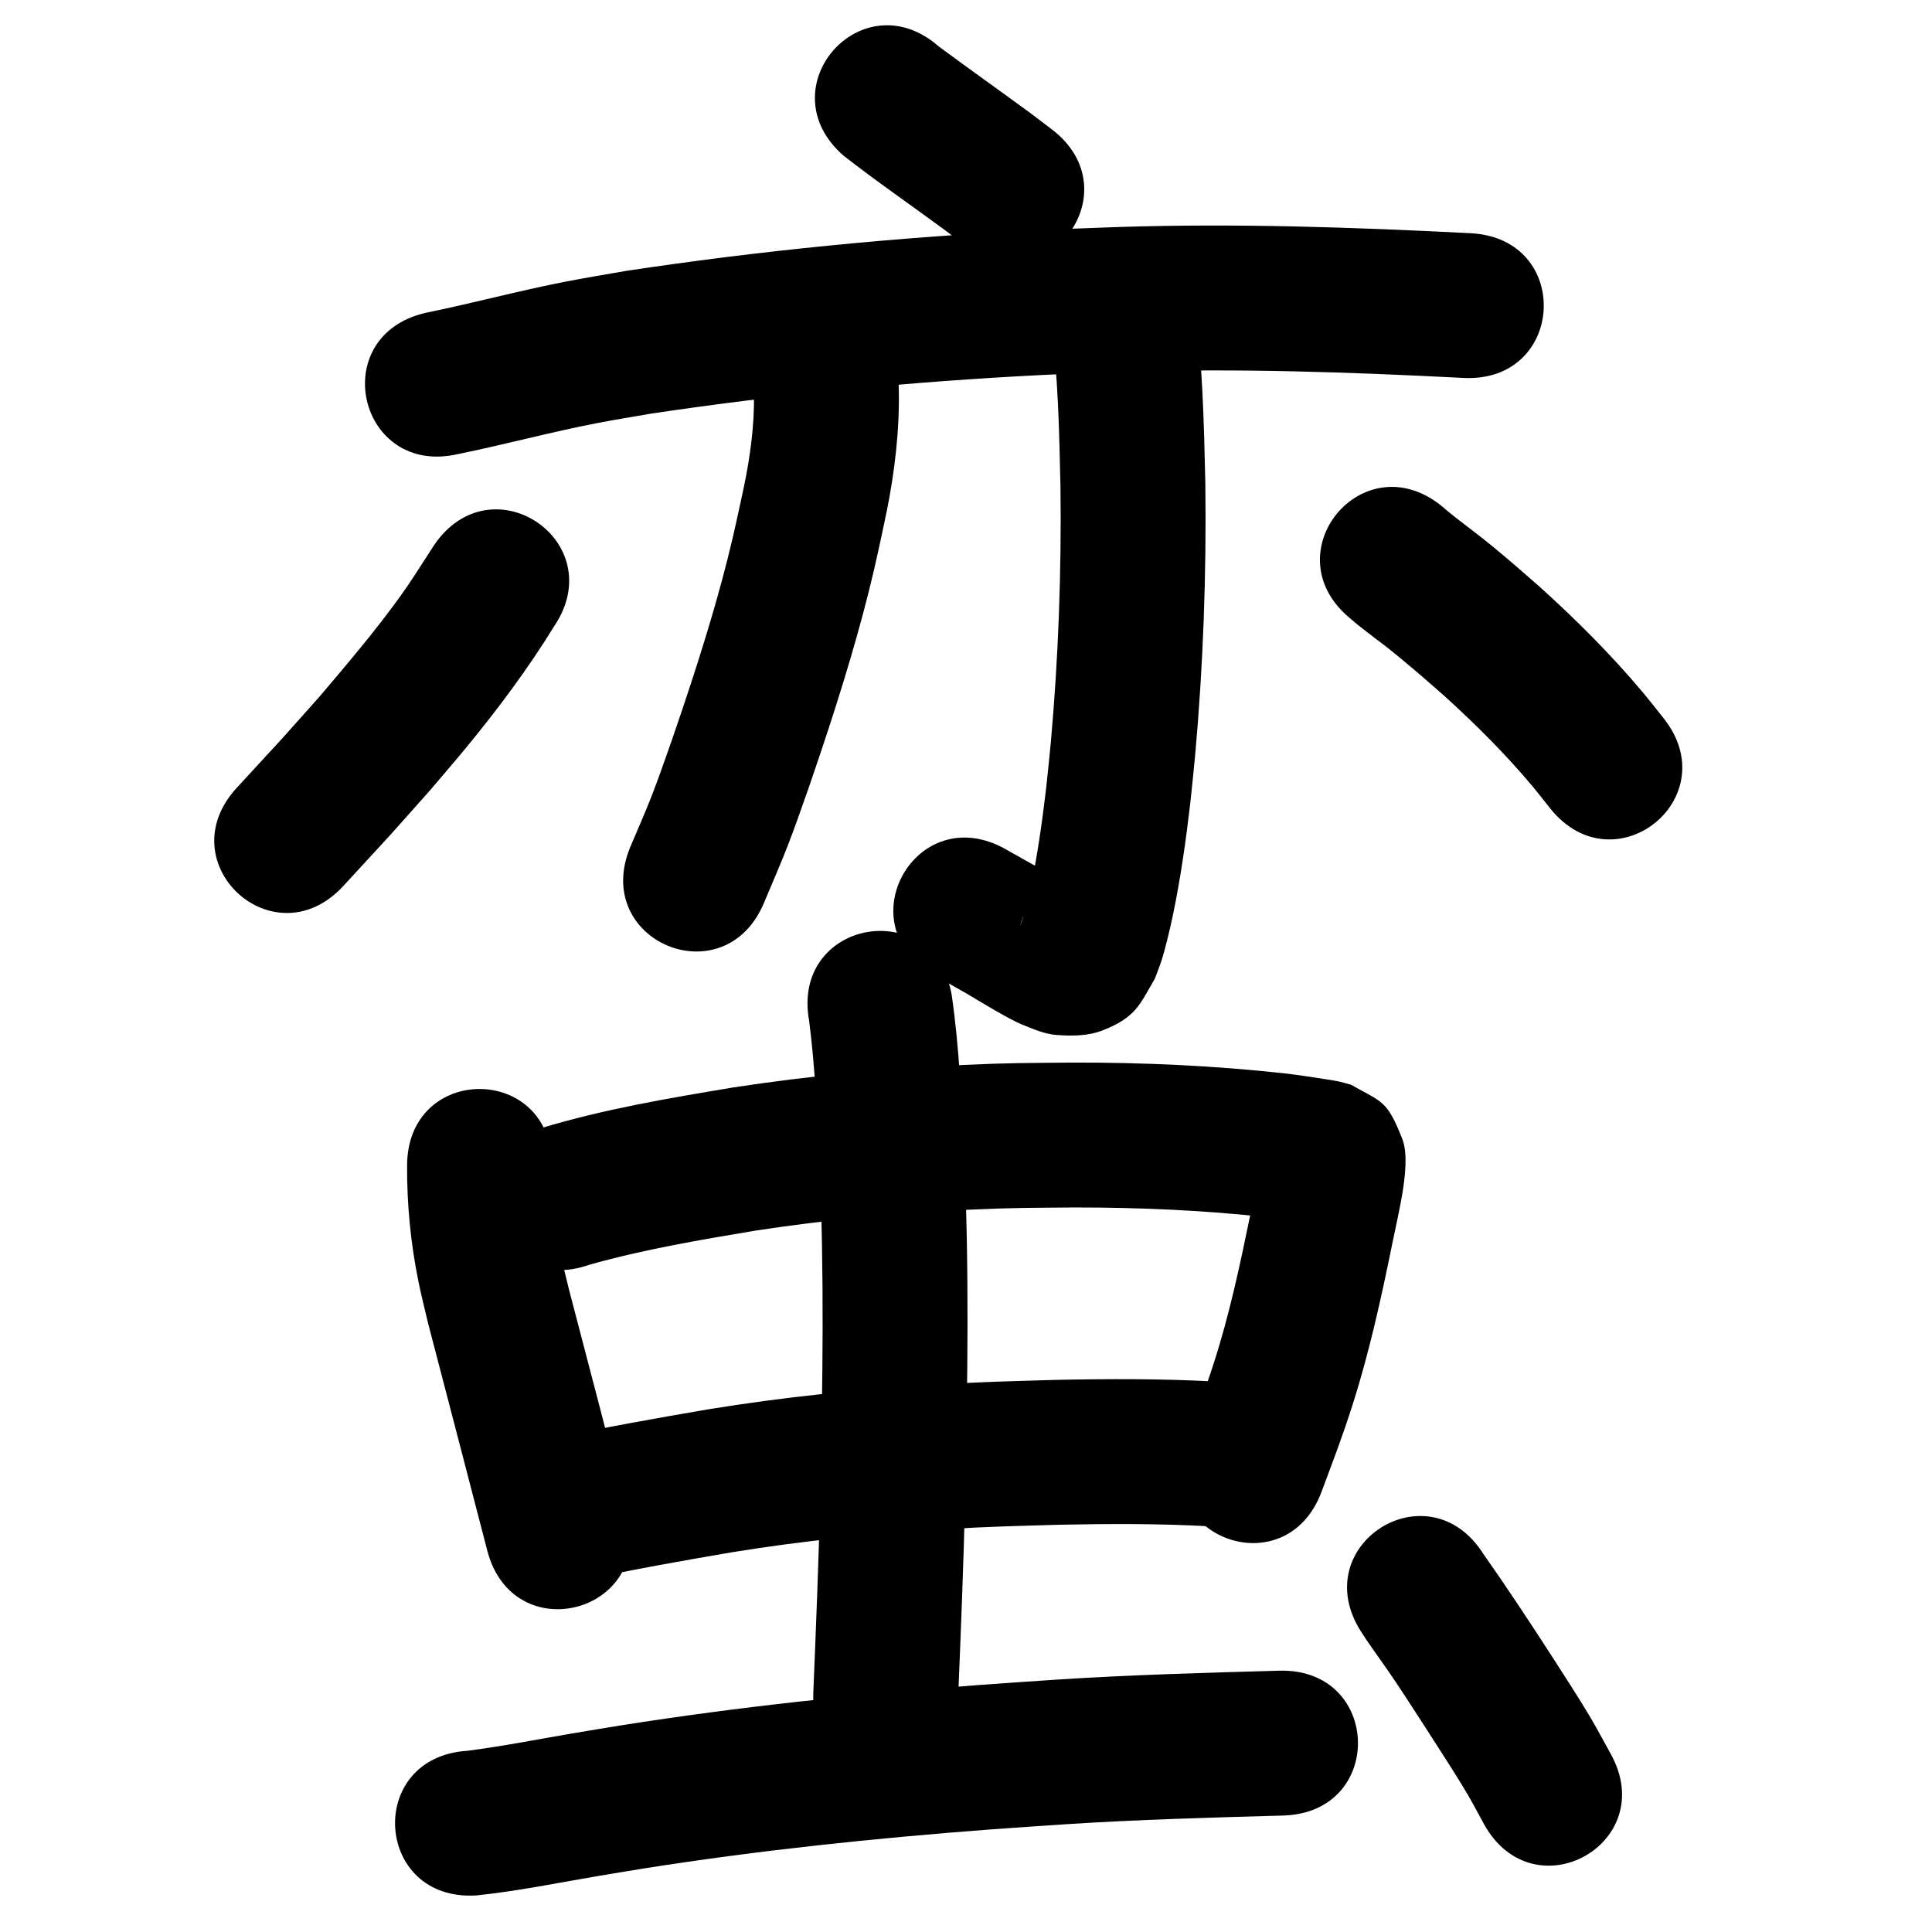 <?xml version="1.0" ?>
<svg xmlns="http://www.w3.org/2000/svg" viewBox="0 0 1000 1000">
<path d="m 436.496,80.472 c 17.264,13.497 35.335,25.923 52.979,38.915 3.158,2.404 6.316,4.809 9.475,7.213 42.209,32.108 87.616,-27.584 45.408,-59.692 v 0 c -3.476,-2.642 -6.951,-5.284 -10.427,-7.926 -15.92,-11.711 -32.066,-23.108 -47.949,-34.869 -39.851,-34.991 -89.336,21.368 -49.485,56.358 z"/>
<path d="m 237.258,234.985 c 24.003,-4.861 47.647,-11.33 71.701,-15.967 9.316,-1.796 18.689,-3.284 28.034,-4.925 66.887,-10.013 134.321,-16.541 201.866,-19.968 14.381,-0.73 28.777,-1.123 43.166,-1.684 58.464,-1.831 116.942,0.161 175.326,3.176 52.963,2.729 56.822,-72.172 3.859,-74.901 v 0 c -60.649,-3.117 -121.395,-5.158 -182.126,-3.218 -14.965,0.591 -29.937,1.008 -44.894,1.772 -70.351,3.593 -140.586,10.429 -210.237,20.965 -10.221,1.813 -20.472,3.465 -30.663,5.438 -24.544,4.753 -48.683,11.306 -73.173,16.297 -51.629,12.121 -34.488,85.136 17.142,73.015 z"/>
<path d="m 390.041,198.004 c 0.903,16.169 -0.866,32.384 -3.86,48.262 -1.354,7.179 -3.024,14.294 -4.535,21.441 -6.255,29.096 -14.746,57.618 -23.974,85.888 -5.327,16.32 -14.299,42.785 -20.603,58.96 -3.38,8.673 -7.201,17.169 -10.802,25.753 -20.438,48.937 48.769,77.84 69.207,28.904 v 0 c 4.034,-9.696 8.298,-19.3 12.102,-29.089 6.53,-16.802 16.1,-44.984 21.623,-61.972 9.965,-30.646 19.101,-61.572 25.861,-93.104 1.751,-8.471 3.723,-16.899 5.254,-25.413 3.849,-21.405 5.885,-43.241 4.535,-64.985 -3.787,-52.898 -78.595,-47.542 -74.809,5.355 z"/>
<path d="m 543.807,166.126 c 3.971,28.456 4.43,57.244 5.096,85.92 0.531,44.337 -1.07,88.724 -5.059,132.89 -0.7,7.751 -1.587,15.485 -2.38,23.227 -2.027,17.117 -4.427,34.215 -7.961,51.094 -1.435,6.854 -2.903,13.974 -5.763,20.405 2.79,-7.692 2.501,-8.793 13.454,-15.293 3.743,-2.221 8.416,-2.224 12.62,-3.348 0.777,-0.208 2.834,-0.026 2.324,-0.648 -1.444,-1.762 -3.859,-2.423 -5.808,-3.601 -4.097,-2.477 -8.221,-4.909 -12.331,-7.364 -5.852,-3.296 -11.703,-6.593 -17.555,-9.889 -46.22,-26.003 -82.995,39.362 -36.774,65.366 v 0 c 5.319,2.988 10.638,5.976 15.958,8.965 6.409,3.807 22.342,13.595 29.274,16.404 5.797,2.349 11.719,4.977 17.956,5.445 7.916,0.595 16.302,0.559 23.701,-2.316 17.573,-6.829 19.391,-13.574 27.193,-26.824 1.187,-3.245 2.51,-6.443 3.56,-9.735 2.041,-6.405 4.584,-17.324 5.876,-23.577 3.925,-18.992 6.638,-38.216 8.89,-57.469 0.845,-8.312 1.789,-16.615 2.535,-24.937 4.189,-46.714 5.862,-93.66 5.271,-140.553 -0.757,-31.971 -1.383,-64.061 -5.979,-95.765 -8.205,-52.394 -82.302,-40.791 -74.097,11.604 z"/>
<path d="m 224.669,282.189 c -1.372,2.129 -2.742,4.259 -4.115,6.387 -4.469,6.923 -8.399,13.132 -13.265,19.901 -12.999,18.081 -27.401,34.979 -41.787,51.953 -27.173,30.455 -12.878,14.661 -42.947,47.326 -35.912,39.024 19.276,89.811 55.188,50.787 v 0 c 31.296,-34.016 16.314,-17.448 45.002,-49.654 6.154,-7.278 12.406,-14.474 18.463,-21.833 16.436,-19.968 31.954,-40.695 45.511,-62.739 29.789,-43.876 -32.261,-86.004 -62.05,-42.128 z"/>
<path d="m 698.98,320.191 c 3.624,3.141 2.779,2.457 8.579,6.962 9.784,7.6 7.298,5.297 17.221,13.473 8.863,7.303 13.852,11.764 22.67,19.448 16.292,14.784 31.939,30.33 46.043,47.235 3.044,3.649 5.93,7.426 8.895,11.139 33.183,41.369 91.687,-5.56 58.504,-46.929 v 0 c -3.619,-4.495 -7.143,-9.07 -10.858,-13.486 -16.387,-19.479 -34.442,-37.485 -53.335,-54.524 -9.957,-8.664 -15.007,-13.189 -25.076,-21.455 -7.15,-5.87 -14.66,-11.244 -21.833,-17.073 -1.15,-0.935 -2.254,-1.926 -3.381,-2.888 -41.082,-33.538 -88.511,24.561 -47.429,58.099 z"/>
<path d="m 210.71,603.437 c -0.109,20.24 1.902,40.361 5.94,60.199 1.432,7.034 3.232,13.989 4.848,20.983 10.296,39.31 20.499,78.644 30.717,117.974 13.336,51.329 85.926,32.47 72.59,-18.859 v 0 c -10.063,-38.734 -20.092,-77.478 -30.275,-116.181 -1.345,-5.678 -2.825,-11.325 -4.036,-17.034 -3.291,-15.514 -4.928,-31.224 -4.784,-47.082 0,-53.033 -75,-53.033 -75,0 z"/>
<path d="m 305.326,654.552 c 28.314,-7.95 57.369,-12.848 86.339,-17.687 36.841,-5.586 73.99,-9.12 111.213,-10.781 22.835,-1.019 30.556,-0.895 53.089,-1.098 33.578,-0.032 67.15,1.419 100.527,5.115 6.077,0.747 12.134,1.642 18.178,2.616 1.069,0.172 2.138,0.338 3.204,0.529 0.417,0.075 1.659,0.351 1.243,0.266 -0.737,-0.15 -1.473,-0.309 -2.209,-0.463 -14.704,-7.64 -13.206,-4.58 -22.877,-21.803 -1.184,-2.108 -0.59,-4.895 -1.667,-7.059 -0.368,-0.739 -0.484,1.581 -0.658,2.389 -0.622,2.894 -1.132,5.811 -1.728,8.711 -0.907,4.414 -1.855,8.819 -2.782,13.229 -5.311,25.908 -10.791,51.783 -18.927,76.98 -4.859,15.051 -8.998,25.659 -14.485,40.361 -18.516,49.696 51.764,75.881 70.28,26.186 v 0 c 6.229,-16.745 10.585,-27.894 16.092,-45.162 8.669,-27.184 14.755,-55.025 20.44,-82.956 1.157,-5.518 4.398,-20.529 5.339,-26.625 1.236,-8 2.867,-20.114 -0.117,-27.769 -7.958,-20.412 -10.629,-18.979 -26.482,-28.049 -1.88,-0.513 -3.747,-1.081 -5.641,-1.539 -1.688,-0.408 -5.629,-1.035 -7.331,-1.308 -7.204,-1.155 -14.425,-2.212 -21.67,-3.083 -36.338,-3.975 -72.877,-5.65 -109.433,-5.562 -24.059,0.234 -32.303,0.107 -56.703,1.219 -39.925,1.82 -79.768,5.647 -119.277,11.686 -33.296,5.585 -66.771,11.183 -99.132,21.009 -49.956,17.802 -24.781,88.45 25.175,70.648 z"/>
<path d="m 301.429,818.006 c 25.883,-5.608 51.968,-10.204 78.069,-14.661 36.171,-5.855 72.66,-9.616 109.23,-11.799 24.786,-1.48 35.005,-1.607 59.704,-2.349 25.594,-0.517 51.208,-0.618 76.778,0.774 6.201,0.338 12.389,0.896 18.583,1.344 52.899,3.77 58.23,-71.04 5.332,-74.81 v 0 c -6.999,-0.492 -13.99,-1.106 -20.996,-1.477 -27.3,-1.444 -54.643,-1.368 -81.967,-0.797 -25.962,0.792 -36.692,0.928 -62.793,2.507 -39.008,2.36 -77.926,6.411 -116.506,12.68 -27.305,4.67 -54.594,9.484 -81.669,15.368 -51.776,11.48 -35.54,84.702 16.235,73.222 z"/>
<path d="m 418.8,528.335 c 3.169,24.538 4.144,49.333 5.335,74.031 2.585,56.642 1.657,113.349 0.466,170.011 -0.8,34.521 -2.207,69.024 -3.624,103.524 -2.176,52.988 72.761,56.066 74.937,3.077 v 0 c 1.437,-35.001 2.862,-70.004 3.67,-105.027 1.225,-58.396 2.147,-116.839 -0.537,-175.213 -1.36,-27.98 -2.422,-56.1 -6.463,-83.848 -9.507,-52.174 -83.292,-38.728 -73.785,13.445 z"/>
<path d="m 246.579,981.068 c 21.044,-2.182 41.805,-6.436 62.643,-9.988 8.218,-1.401 16.45,-2.714 24.675,-4.072 59.182,-9.315 118.815,-15.561 178.543,-20.073 13.213,-0.998 26.438,-1.828 39.657,-2.743 37.315,-2.413 74.695,-3.416 112.066,-4.473 53.012,-1.502 50.888,-76.472 -2.124,-74.97 v 0 c -38.39,1.089 -76.79,2.13 -115.122,4.622 -13.536,0.938 -27.078,1.79 -40.608,2.814 -61.767,4.679 -123.431,11.168 -184.63,20.823 -8.51,1.406 -17.028,2.769 -25.531,4.218 -18.063,3.078 -36.054,6.649 -54.236,8.985 -52.93,3.301 -48.262,78.155 4.668,74.855 z"/>
<path d="m 704.447,844.484 c 2.294,3.519 2.455,3.805 5.418,8.074 5.172,7.452 7.141,9.987 12.451,17.885 4.763,7.085 13.177,20.17 17.577,26.97 5.54,8.637 14.558,22.492 19.762,31.402 2.944,5.04 5.631,10.226 8.446,15.339 25.692,46.394 91.303,10.061 65.611,-36.334 v 0 c -3.414,-6.136 -6.694,-12.349 -10.242,-18.408 -5.477,-9.353 -14.73,-23.577 -20.61,-32.743 -11.451,-17.695 -23.054,-35.275 -35.179,-52.514 -28.517,-44.713 -91.751,-4.383 -63.234,40.33 z"/>
</svg>
